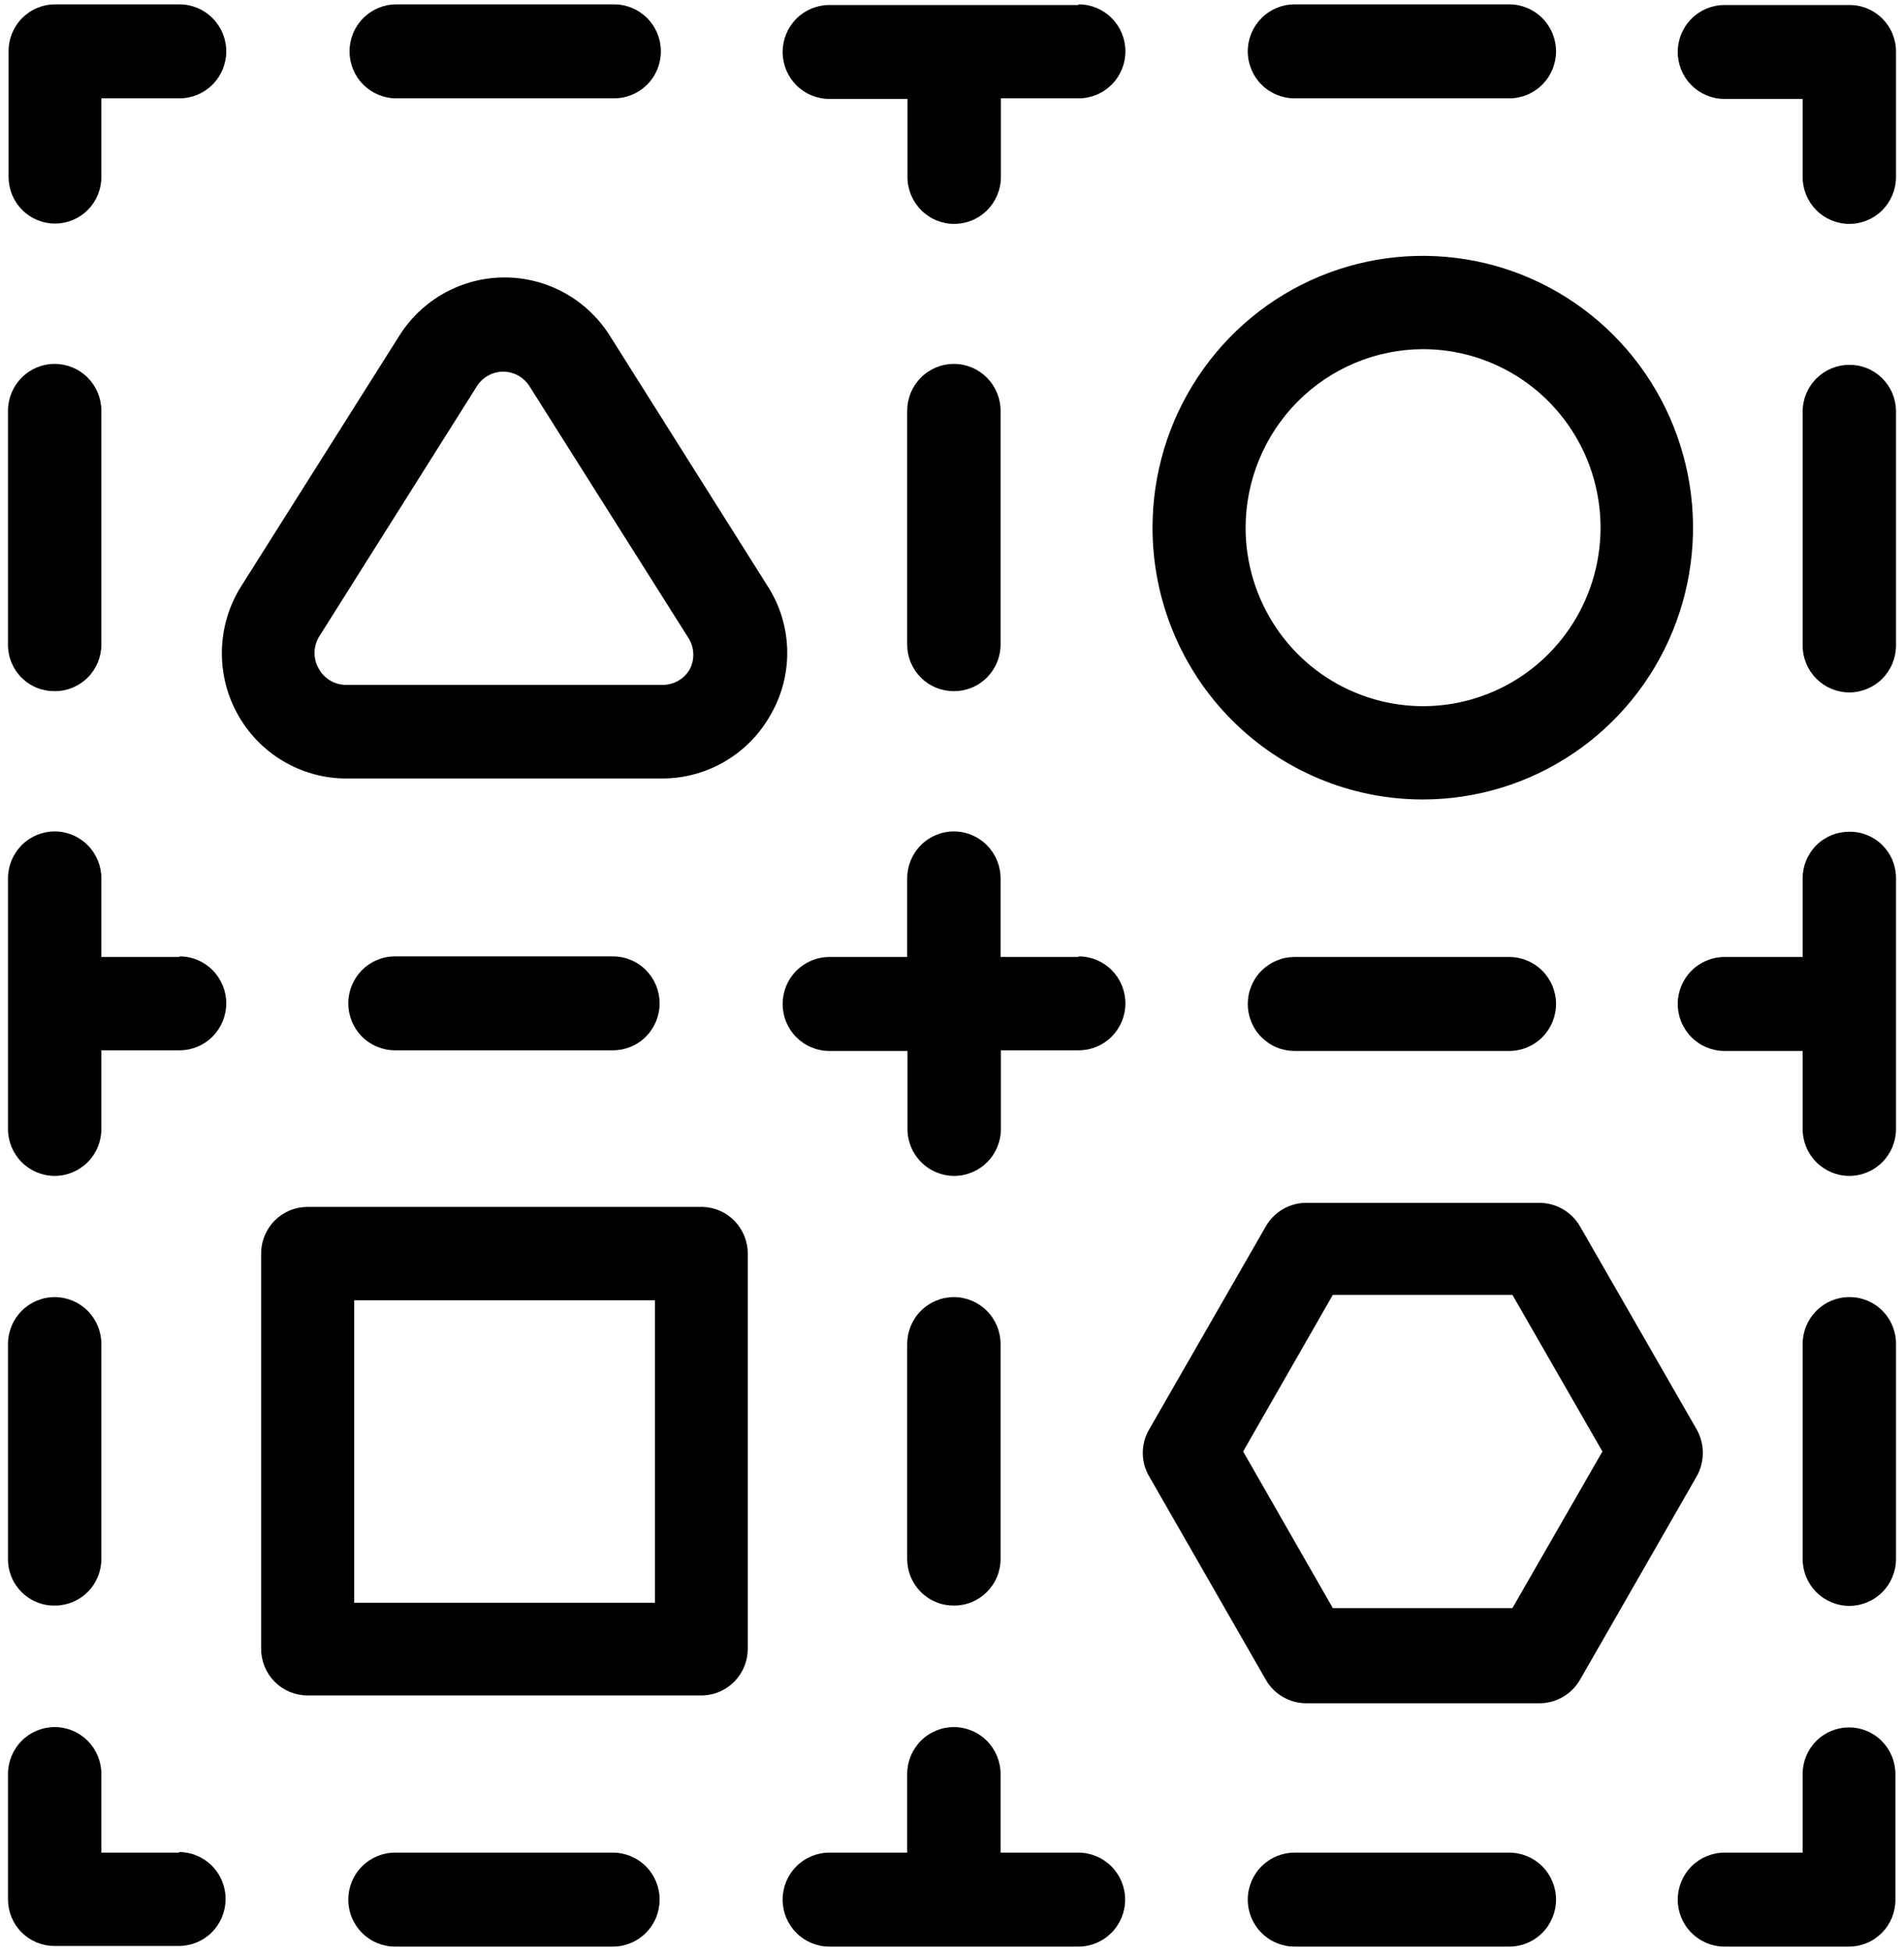<svg width="41" height="42" viewBox="0 0 41 42" fill="none" xmlns="http://www.w3.org/2000/svg">
<g clip-path="url(#clip0_625_126484)">
<path d="M39.816 0.108H37.134C36.867 0.108 36.611 0.214 36.423 0.404C36.234 0.594 36.128 0.851 36.128 1.119C36.128 1.387 36.234 1.645 36.423 1.834C36.611 2.024 36.867 2.13 37.134 2.13H38.817V3.809C38.817 4.077 38.923 4.334 39.111 4.524C39.3 4.714 39.556 4.82 39.822 4.82C40.089 4.82 40.345 4.714 40.534 4.524C40.722 4.334 40.828 4.077 40.828 3.809V1.112C40.828 0.979 40.802 0.848 40.751 0.725C40.7 0.602 40.625 0.491 40.531 0.397C40.437 0.304 40.325 0.23 40.202 0.18C40.08 0.131 39.948 0.106 39.816 0.108Z" fill="currentColor"/>
<path d="M36.537 30.775L34.023 26.4C33.934 26.247 33.807 26.119 33.654 26.031C33.501 25.942 33.328 25.895 33.151 25.894H28.123C27.948 25.895 27.775 25.943 27.624 26.031C27.472 26.12 27.346 26.247 27.258 26.4L24.744 30.775C24.655 30.928 24.608 31.101 24.608 31.278C24.608 31.454 24.655 31.628 24.744 31.78L27.258 36.162C27.346 36.315 27.472 36.442 27.624 36.53C27.775 36.619 27.948 36.666 28.123 36.667H33.151C33.328 36.667 33.501 36.62 33.654 36.531C33.807 36.443 33.934 36.315 34.023 36.162L36.537 31.78C36.623 31.627 36.668 31.453 36.668 31.278C36.668 31.102 36.623 30.929 36.537 30.775ZM32.568 34.618H28.7L26.769 31.247L28.7 27.876H32.568L34.506 31.247L32.568 34.618Z" fill="currentColor"/>
<path d="M30.637 17.211C31.788 17.211 32.913 16.868 33.87 16.225C34.828 15.582 35.573 14.668 36.014 13.599C36.454 12.53 36.57 11.353 36.345 10.218C36.12 9.083 35.566 8.04 34.752 7.222C33.938 6.403 32.901 5.846 31.773 5.62C30.644 5.395 29.474 5.51 28.41 5.953C27.347 6.396 26.438 7.146 25.799 8.109C25.159 9.071 24.818 10.202 24.818 11.36C24.818 12.128 24.968 12.889 25.261 13.599C25.553 14.309 25.982 14.954 26.522 15.497C27.614 16.595 29.094 17.211 30.637 17.211ZM30.637 7.517C31.393 7.516 32.133 7.74 32.762 8.161C33.392 8.583 33.883 9.182 34.173 9.884C34.463 10.586 34.54 11.359 34.393 12.105C34.246 12.851 33.883 13.536 33.349 14.074C32.815 14.613 32.133 14.979 31.392 15.128C30.651 15.277 29.882 15.201 29.183 14.91C28.484 14.62 27.887 14.127 27.467 13.495C27.047 12.863 26.822 12.12 26.822 11.36C26.824 10.342 27.227 9.367 27.941 8.647C28.656 7.927 29.625 7.52 30.637 7.517Z" fill="currentColor"/>
<path d="M39.816 7.854C39.55 7.856 39.296 7.963 39.109 8.152C38.922 8.342 38.817 8.598 38.817 8.865V13.894C38.817 14.163 38.923 14.42 39.111 14.609C39.3 14.799 39.556 14.906 39.822 14.906C40.089 14.906 40.345 14.799 40.534 14.609C40.722 14.42 40.828 14.163 40.828 13.894V8.845C40.826 8.713 40.799 8.583 40.747 8.462C40.695 8.34 40.62 8.231 40.526 8.139C40.432 8.047 40.321 7.974 40.199 7.925C40.077 7.876 39.947 7.852 39.816 7.854Z" fill="currentColor"/>
<path d="M39.816 17.906C39.551 17.906 39.297 18.011 39.109 18.2C38.922 18.388 38.817 18.644 38.817 18.91V20.602H37.134C36.867 20.602 36.611 20.709 36.423 20.898C36.234 21.088 36.128 21.345 36.128 21.613C36.128 21.882 36.234 22.139 36.423 22.328C36.611 22.518 36.867 22.625 37.134 22.625H38.817V24.303C38.817 24.572 38.923 24.829 39.111 25.018C39.3 25.208 39.556 25.315 39.822 25.315C40.089 25.315 40.345 25.208 40.534 25.018C40.722 24.829 40.828 24.572 40.828 24.303V18.91C40.829 18.777 40.803 18.645 40.753 18.521C40.702 18.398 40.627 18.287 40.533 18.193C40.438 18.099 40.326 18.026 40.203 17.976C40.08 17.927 39.948 17.903 39.816 17.906Z" fill="currentColor"/>
<path d="M27.875 20.602C27.743 20.602 27.612 20.628 27.49 20.679C27.368 20.73 27.257 20.805 27.164 20.898C27.07 20.992 26.996 21.104 26.946 21.227C26.895 21.349 26.869 21.481 26.869 21.613C26.869 21.746 26.895 21.878 26.946 22C26.996 22.123 27.07 22.235 27.164 22.328C27.257 22.422 27.368 22.497 27.49 22.548C27.612 22.599 27.743 22.625 27.875 22.625H32.501C32.768 22.625 33.024 22.518 33.212 22.328C33.401 22.139 33.507 21.882 33.507 21.613C33.507 21.345 33.401 21.088 33.212 20.898C33.024 20.709 32.768 20.602 32.501 20.602H27.875Z" fill="currentColor"/>
<path d="M39.816 27.924C39.55 27.925 39.296 28.033 39.109 28.222C38.922 28.412 38.817 28.668 38.817 28.935V33.56C38.817 33.828 38.923 34.085 39.111 34.275C39.3 34.464 39.556 34.571 39.822 34.571C40.089 34.571 40.345 34.464 40.534 34.275C40.722 34.085 40.828 33.828 40.828 33.56V28.935C40.829 28.801 40.803 28.669 40.753 28.545C40.702 28.422 40.628 28.309 40.533 28.215C40.439 28.121 40.327 28.047 40.204 27.997C40.081 27.947 39.949 27.922 39.816 27.924Z" fill="currentColor"/>
<path d="M39.816 37.187C39.551 37.187 39.297 37.292 39.109 37.481C38.922 37.669 38.817 37.925 38.817 38.191V39.883H37.134C36.867 39.883 36.611 39.99 36.423 40.179C36.234 40.369 36.128 40.626 36.128 40.894C36.128 41.163 36.234 41.42 36.423 41.609C36.611 41.799 36.867 41.906 37.134 41.906H39.816C39.948 41.906 40.079 41.879 40.201 41.828C40.323 41.777 40.434 41.701 40.527 41.607C40.62 41.512 40.693 41.4 40.743 41.276C40.792 41.153 40.817 41.021 40.815 40.888V38.191C40.815 37.925 40.709 37.669 40.522 37.481C40.335 37.292 40.081 37.187 39.816 37.187Z" fill="currentColor"/>
<path d="M32.501 39.883H27.875C27.608 39.883 27.352 39.99 27.164 40.179C26.975 40.369 26.869 40.626 26.869 40.894C26.869 41.163 26.975 41.42 27.164 41.609C27.352 41.799 27.608 41.906 27.875 41.906H32.501C32.768 41.906 33.024 41.799 33.212 41.609C33.401 41.42 33.507 41.163 33.507 40.894C33.507 40.626 33.401 40.369 33.212 40.179C33.024 39.99 32.768 39.883 32.501 39.883Z" fill="currentColor"/>
<path d="M16.531 12.62L13.132 7.227C12.89 6.843 12.555 6.526 12.159 6.307C11.763 6.088 11.318 5.973 10.866 5.973C10.413 5.973 9.968 6.088 9.572 6.307C9.176 6.526 8.841 6.843 8.599 7.227L5.194 12.62C4.937 13.028 4.793 13.498 4.779 13.98C4.764 14.463 4.878 14.94 5.11 15.363C5.341 15.786 5.682 16.139 6.095 16.384C6.508 16.63 6.98 16.76 7.46 16.759H14.265C14.745 16.758 15.216 16.628 15.629 16.381C16.042 16.134 16.381 15.781 16.611 15.357C16.848 14.937 16.965 14.46 16.951 13.977C16.937 13.495 16.792 13.025 16.531 12.62ZM14.861 14.393C14.803 14.501 14.717 14.59 14.611 14.652C14.506 14.714 14.386 14.745 14.265 14.744H7.46C7.338 14.745 7.218 14.714 7.113 14.652C7.008 14.59 6.921 14.501 6.863 14.393C6.804 14.291 6.773 14.175 6.773 14.056C6.773 13.938 6.804 13.822 6.863 13.719L10.262 8.326C10.322 8.227 10.406 8.145 10.507 8.088C10.607 8.031 10.72 8.001 10.835 8.001C10.951 8.001 11.064 8.031 11.164 8.088C11.265 8.145 11.349 8.227 11.409 8.326L14.815 13.719C14.881 13.817 14.92 13.931 14.928 14.05C14.936 14.168 14.913 14.287 14.861 14.393Z" fill="currentColor"/>
<path d="M15.136 25.982H6.622C6.49 25.982 6.361 26.008 6.239 26.058C6.118 26.109 6.008 26.183 5.915 26.276C5.822 26.369 5.749 26.48 5.699 26.602C5.648 26.724 5.623 26.855 5.623 26.986V35.494C5.623 35.761 5.728 36.016 5.915 36.205C6.103 36.393 6.357 36.499 6.622 36.499H15.136C15.396 36.49 15.641 36.38 15.821 36.193C16.001 36.005 16.102 35.755 16.102 35.494V26.986C16.102 26.726 16.001 26.475 15.821 26.288C15.641 26.1 15.396 25.991 15.136 25.982ZM14.104 34.503H7.627V27.991H14.104V34.503Z" fill="currentColor"/>
<path d="M1.184 4.813C1.449 4.813 1.703 4.708 1.891 4.519C2.078 4.331 2.183 4.075 2.183 3.809V2.117H3.866C4.133 2.117 4.389 2.01 4.577 1.821C4.766 1.631 4.872 1.374 4.872 1.106C4.872 0.837 4.766 0.58 4.577 0.391C4.389 0.201 4.133 0.094 3.866 0.094H1.184C1.052 0.094 0.921 0.121 0.799 0.172C0.677 0.223 0.566 0.299 0.473 0.393C0.38 0.488 0.307 0.6 0.257 0.724C0.208 0.847 0.183 0.979 0.185 1.112V3.809C0.185 4.075 0.29 4.331 0.478 4.519C0.665 4.708 0.919 4.813 1.184 4.813Z" fill="currentColor"/>
<path d="M8.532 2.117H13.226C13.492 2.117 13.748 2.01 13.937 1.821C14.125 1.631 14.231 1.374 14.231 1.106C14.231 0.837 14.125 0.58 13.937 0.391C13.748 0.201 13.492 0.094 13.226 0.094H8.532C8.266 0.094 8.01 0.201 7.821 0.391C7.633 0.58 7.527 0.837 7.527 1.106C7.527 1.374 7.633 1.631 7.821 1.821C8.01 2.01 8.266 2.117 8.532 2.117Z" fill="currentColor"/>
<path d="M1.184 14.879C1.449 14.879 1.703 14.773 1.891 14.584C2.078 14.396 2.183 14.14 2.183 13.874V8.845C2.183 8.577 2.077 8.32 1.889 8.13C1.7 7.94 1.444 7.834 1.178 7.834C0.911 7.834 0.655 7.94 0.466 8.13C0.278 8.32 0.172 8.577 0.172 8.845V13.874C0.171 14.007 0.197 14.14 0.247 14.263C0.298 14.386 0.373 14.498 0.467 14.591C0.562 14.685 0.674 14.759 0.797 14.808C0.92 14.857 1.052 14.881 1.184 14.879Z" fill="currentColor"/>
<path d="M23.222 0.108H17.858C17.592 0.108 17.336 0.214 17.147 0.404C16.959 0.594 16.853 0.851 16.853 1.119C16.853 1.387 16.959 1.644 17.147 1.834C17.336 2.024 17.592 2.13 17.858 2.13H19.541V3.809C19.541 4.077 19.647 4.334 19.836 4.524C20.024 4.714 20.28 4.82 20.547 4.82C20.814 4.82 21.069 4.714 21.258 4.524C21.447 4.334 21.553 4.077 21.553 3.809V2.117H23.229C23.495 2.117 23.751 2.01 23.94 1.821C24.128 1.631 24.234 1.374 24.234 1.106C24.234 0.837 24.128 0.58 23.94 0.391C23.751 0.201 23.495 0.094 23.229 0.094L23.222 0.108Z" fill="currentColor"/>
<path d="M27.875 2.117H32.501C32.768 2.117 33.024 2.01 33.212 1.821C33.401 1.631 33.507 1.374 33.507 1.106C33.507 0.837 33.401 0.58 33.212 0.391C33.024 0.201 32.768 0.094 32.501 0.094H27.875C27.608 0.094 27.352 0.201 27.164 0.391C26.975 0.58 26.869 0.837 26.869 1.106C26.869 1.374 26.975 1.631 27.164 1.821C27.352 2.01 27.608 2.117 27.875 2.117Z" fill="currentColor"/>
<path d="M3.866 20.602H2.183V18.91C2.183 18.642 2.077 18.385 1.889 18.195C1.7 18.005 1.444 17.899 1.177 17.899C0.911 17.899 0.655 18.005 0.466 18.195C0.278 18.385 0.172 18.642 0.172 18.91V24.303C0.172 24.572 0.278 24.829 0.466 25.018C0.655 25.208 0.911 25.315 1.177 25.315C1.444 25.315 1.7 25.208 1.889 25.018C2.077 24.829 2.183 24.572 2.183 24.303V22.611H3.866C4.133 22.611 4.389 22.505 4.577 22.315C4.766 22.125 4.872 21.868 4.872 21.6C4.872 21.332 4.766 21.075 4.577 20.885C4.389 20.695 4.133 20.589 3.866 20.589V20.602Z" fill="currentColor"/>
<path d="M13.199 22.611C13.466 22.611 13.721 22.505 13.91 22.315C14.098 22.125 14.204 21.868 14.204 21.6C14.204 21.332 14.098 21.075 13.91 20.885C13.721 20.695 13.466 20.589 13.199 20.589H8.506C8.239 20.589 7.983 20.695 7.794 20.885C7.606 21.075 7.5 21.332 7.5 21.6C7.5 21.868 7.606 22.125 7.794 22.315C7.983 22.505 8.239 22.611 8.506 22.611H13.199Z" fill="currentColor"/>
<path d="M13.199 39.883H8.506C8.239 39.883 7.983 39.99 7.794 40.179C7.606 40.369 7.5 40.626 7.5 40.894C7.5 41.163 7.606 41.42 7.794 41.609C7.983 41.799 8.239 41.906 8.506 41.906H13.199C13.466 41.906 13.721 41.799 13.91 41.609C14.098 41.42 14.204 41.163 14.204 40.894C14.204 40.626 14.098 40.369 13.91 40.179C13.721 39.99 13.466 39.883 13.199 39.883Z" fill="currentColor"/>
<path d="M3.866 39.883H2.183V38.191C2.183 37.923 2.077 37.666 1.889 37.476C1.7 37.286 1.444 37.18 1.177 37.18C0.911 37.18 0.655 37.286 0.466 37.476C0.278 37.666 0.172 37.923 0.172 38.191V40.888C0.172 41.154 0.277 41.41 0.464 41.598C0.652 41.786 0.906 41.892 1.171 41.892H3.853C4.119 41.892 4.375 41.786 4.564 41.596C4.752 41.406 4.858 41.149 4.858 40.881C4.858 40.613 4.752 40.355 4.564 40.166C4.375 39.976 4.119 39.87 3.853 39.87L3.866 39.883Z" fill="currentColor"/>
<path d="M1.184 34.564C1.449 34.564 1.703 34.458 1.891 34.27C2.078 34.081 2.183 33.826 2.183 33.559V28.935C2.183 28.667 2.077 28.409 1.889 28.22C1.7 28.03 1.444 27.924 1.178 27.924C0.911 27.924 0.655 28.03 0.466 28.22C0.278 28.409 0.172 28.667 0.172 28.935V33.559C0.171 33.693 0.197 33.825 0.247 33.948C0.298 34.071 0.373 34.183 0.467 34.277C0.562 34.37 0.674 34.444 0.797 34.493C0.92 34.543 1.052 34.567 1.184 34.564Z" fill="currentColor"/>
<path d="M20.54 14.879C20.672 14.88 20.803 14.854 20.925 14.804C21.047 14.754 21.157 14.68 21.251 14.587C21.344 14.493 21.419 14.382 21.469 14.26C21.52 14.138 21.546 14.007 21.546 13.874V8.845C21.546 8.577 21.44 8.32 21.251 8.13C21.063 7.94 20.807 7.834 20.54 7.834C20.273 7.834 20.018 7.94 19.829 8.13C19.64 8.32 19.535 8.577 19.535 8.845V13.874C19.535 14.007 19.561 14.138 19.611 14.26C19.662 14.382 19.736 14.493 19.829 14.587C19.923 14.68 20.034 14.754 20.156 14.804C20.278 14.854 20.409 14.88 20.54 14.879Z" fill="currentColor"/>
<path d="M23.222 20.602H21.546V18.91C21.546 18.642 21.44 18.385 21.251 18.195C21.063 18.005 20.807 17.899 20.54 17.899C20.273 17.899 20.018 18.005 19.829 18.195C19.64 18.385 19.535 18.642 19.535 18.91V20.602H17.858C17.726 20.602 17.596 20.628 17.474 20.679C17.352 20.73 17.241 20.805 17.147 20.898C17.054 20.992 16.98 21.104 16.929 21.227C16.879 21.349 16.853 21.481 16.853 21.613C16.853 21.746 16.879 21.878 16.929 22C16.98 22.123 17.054 22.235 17.147 22.328C17.241 22.422 17.352 22.497 17.474 22.548C17.596 22.599 17.726 22.625 17.858 22.625H19.541V24.303C19.541 24.572 19.647 24.829 19.836 25.018C20.024 25.208 20.28 25.315 20.547 25.315C20.814 25.315 21.069 25.208 21.258 25.018C21.447 24.829 21.553 24.572 21.553 24.303V22.611H23.229C23.495 22.611 23.751 22.505 23.94 22.315C24.128 22.125 24.234 21.868 24.234 21.6C24.234 21.332 24.128 21.075 23.94 20.885C23.751 20.695 23.495 20.589 23.229 20.589L23.222 20.602Z" fill="currentColor"/>
<path d="M23.222 39.883H21.546V38.191C21.546 37.923 21.44 37.666 21.251 37.476C21.063 37.286 20.807 37.18 20.54 37.18C20.273 37.18 20.018 37.286 19.829 37.476C19.64 37.666 19.535 37.923 19.535 38.191V39.883H17.858C17.592 39.883 17.336 39.99 17.147 40.179C16.959 40.369 16.853 40.626 16.853 40.894C16.853 41.163 16.959 41.42 17.147 41.609C17.336 41.799 17.592 41.906 17.858 41.906H23.222C23.489 41.906 23.745 41.799 23.933 41.609C24.122 41.42 24.228 41.163 24.228 40.894C24.228 40.626 24.122 40.369 23.933 40.179C23.745 39.99 23.489 39.883 23.222 39.883Z" fill="currentColor"/>
<path d="M20.54 34.564C20.672 34.565 20.803 34.54 20.925 34.489C21.047 34.439 21.157 34.366 21.251 34.272C21.344 34.179 21.419 34.068 21.469 33.946C21.52 33.823 21.546 33.692 21.546 33.559V28.935C21.546 28.667 21.44 28.409 21.251 28.22C21.063 28.03 20.807 27.924 20.54 27.924C20.273 27.924 20.018 28.03 19.829 28.22C19.64 28.409 19.535 28.667 19.535 28.935V33.559C19.535 33.692 19.561 33.823 19.611 33.946C19.662 34.068 19.736 34.179 19.829 34.272C19.923 34.366 20.034 34.439 20.156 34.489C20.278 34.54 20.409 34.565 20.54 34.564Z" fill="currentColor"/>
</g>
<defs>
<clipPath id="clip0_625_126484">
<rect width="41" height="42" fill="white"/>
</clipPath>
</defs>
</svg>
